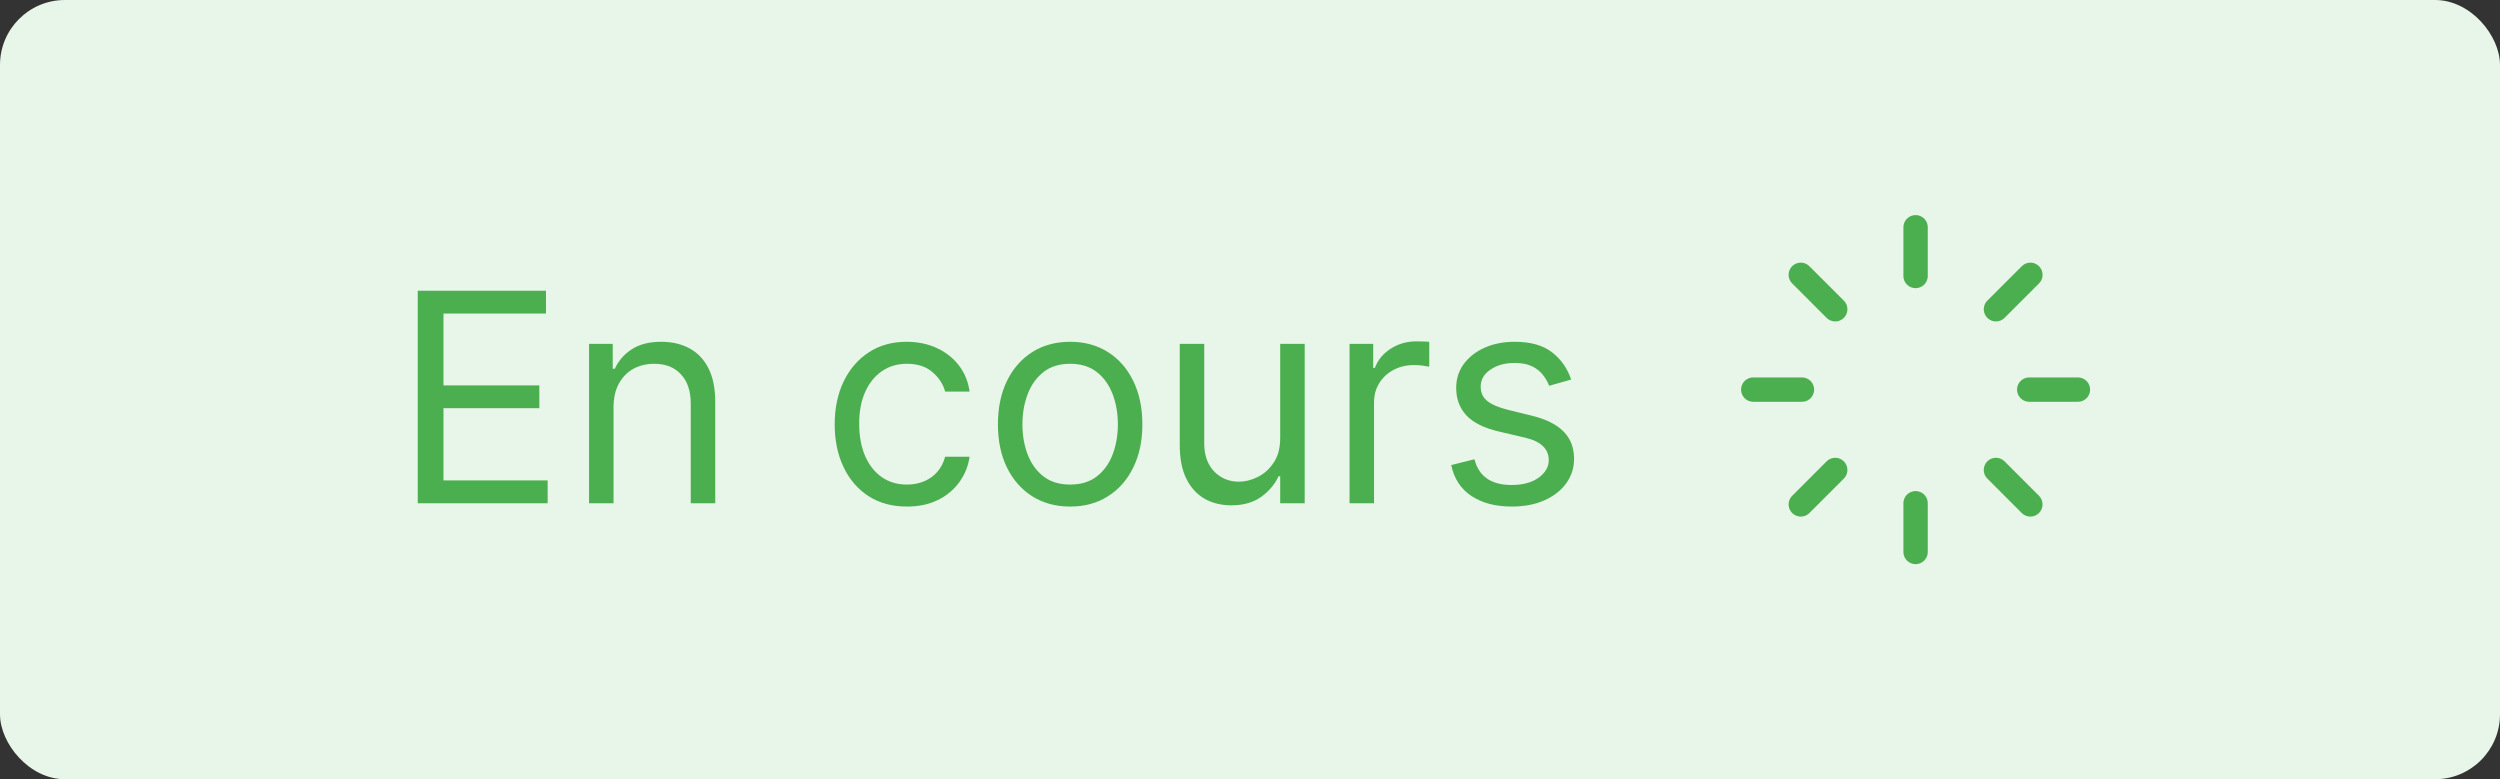 <svg width="154" height="48" viewBox="0 0 154 48" fill="none" xmlns="http://www.w3.org/2000/svg">
<rect x="0" y="0" width="154" height="48" fill="#333333" stroke="none"/>
<rect width="154" height="48" rx="4" fill="#E8F5E9"/>
<path d="M25.733 31V17.909H33.633V19.315H27.318V23.739H33.224V25.145H27.318V29.594H33.736V31H25.733ZM37.794 25.094V31H36.286V21.182H37.743V22.716H37.871C38.101 22.217 38.451 21.817 38.919 21.514C39.388 21.207 39.993 21.054 40.735 21.054C41.4 21.054 41.981 21.19 42.48 21.463C42.978 21.732 43.366 22.141 43.643 22.69C43.92 23.236 44.059 23.926 44.059 24.761V31H42.55V24.864C42.55 24.092 42.35 23.491 41.949 23.061C41.549 22.626 40.999 22.409 40.3 22.409C39.819 22.409 39.388 22.514 39.009 22.722C38.634 22.931 38.338 23.236 38.12 23.636C37.903 24.037 37.794 24.523 37.794 25.094ZM55.866 31.204C54.946 31.204 54.153 30.987 53.489 30.553C52.824 30.118 52.312 29.519 51.955 28.756C51.596 27.994 51.417 27.122 51.417 26.142C51.417 25.145 51.601 24.265 51.967 23.502C52.338 22.735 52.854 22.136 53.514 21.706C54.179 21.271 54.955 21.054 55.841 21.054C56.531 21.054 57.153 21.182 57.707 21.438C58.261 21.693 58.715 22.051 59.069 22.511C59.422 22.972 59.642 23.509 59.727 24.122H58.219C58.104 23.675 57.848 23.278 57.452 22.933C57.06 22.584 56.531 22.409 55.866 22.409C55.278 22.409 54.763 22.562 54.319 22.869C53.881 23.172 53.538 23.6 53.29 24.154C53.047 24.704 52.926 25.349 52.926 26.091C52.926 26.849 53.045 27.51 53.284 28.072C53.527 28.635 53.868 29.072 54.307 29.383C54.75 29.694 55.27 29.849 55.866 29.849C56.258 29.849 56.614 29.781 56.934 29.645C57.254 29.509 57.524 29.312 57.746 29.057C57.967 28.801 58.125 28.494 58.219 28.136H59.727C59.642 28.716 59.431 29.238 59.094 29.702C58.762 30.163 58.321 30.529 57.771 30.802C57.226 31.07 56.591 31.204 55.866 31.204ZM65.921 31.204C65.035 31.204 64.257 30.994 63.588 30.572C62.923 30.15 62.403 29.56 62.028 28.801C61.658 28.043 61.472 27.156 61.472 26.142C61.472 25.119 61.658 24.227 62.028 23.464C62.403 22.701 62.923 22.109 63.588 21.687C64.257 21.265 65.035 21.054 65.921 21.054C66.807 21.054 67.583 21.265 68.248 21.687C68.917 22.109 69.437 22.701 69.807 23.464C70.182 24.227 70.37 25.119 70.37 26.142C70.37 27.156 70.182 28.043 69.807 28.801C69.437 29.56 68.917 30.15 68.248 30.572C67.583 30.994 66.807 31.204 65.921 31.204ZM65.921 29.849C66.594 29.849 67.148 29.677 67.583 29.332C68.018 28.986 68.339 28.533 68.548 27.97C68.757 27.408 68.861 26.798 68.861 26.142C68.861 25.486 68.757 24.874 68.548 24.308C68.339 23.741 68.018 23.283 67.583 22.933C67.148 22.584 66.594 22.409 65.921 22.409C65.248 22.409 64.694 22.584 64.259 22.933C63.825 23.283 63.503 23.741 63.294 24.308C63.085 24.874 62.981 25.486 62.981 26.142C62.981 26.798 63.085 27.408 63.294 27.97C63.503 28.533 63.825 28.986 64.259 29.332C64.694 29.677 65.248 29.849 65.921 29.849ZM78.86 26.986V21.182H80.369V31H78.86V29.338H78.758C78.528 29.837 78.17 30.261 77.684 30.61C77.198 30.955 76.585 31.128 75.843 31.128C75.23 31.128 74.684 30.994 74.207 30.725C73.73 30.452 73.355 30.043 73.082 29.498C72.809 28.948 72.673 28.256 72.673 27.421V21.182H74.181V27.318C74.181 28.034 74.382 28.605 74.782 29.031C75.187 29.457 75.703 29.671 76.329 29.671C76.704 29.671 77.085 29.575 77.473 29.383C77.865 29.191 78.193 28.897 78.457 28.501C78.726 28.104 78.86 27.599 78.86 26.986ZM83.132 31V21.182H84.589V22.665H84.691C84.87 22.179 85.194 21.785 85.663 21.482C86.132 21.18 86.66 21.028 87.248 21.028C87.359 21.028 87.497 21.03 87.664 21.035C87.83 21.039 87.956 21.046 88.041 21.054V22.588C87.99 22.575 87.872 22.556 87.689 22.53C87.51 22.501 87.321 22.486 87.12 22.486C86.643 22.486 86.217 22.586 85.842 22.786C85.471 22.982 85.177 23.255 84.96 23.604C84.747 23.95 84.64 24.344 84.64 24.787V31H83.132ZM96.784 23.381L95.428 23.764C95.343 23.538 95.217 23.319 95.051 23.106C94.889 22.889 94.668 22.709 94.386 22.569C94.105 22.428 93.745 22.358 93.306 22.358C92.705 22.358 92.205 22.496 91.804 22.773C91.408 23.046 91.21 23.393 91.21 23.815C91.21 24.19 91.346 24.486 91.619 24.704C91.891 24.921 92.318 25.102 92.897 25.247L94.355 25.605C95.232 25.818 95.886 26.144 96.317 26.583C96.747 27.018 96.962 27.578 96.962 28.264C96.962 28.827 96.8 29.329 96.477 29.773C96.157 30.216 95.71 30.565 95.134 30.821C94.559 31.077 93.89 31.204 93.127 31.204C92.126 31.204 91.297 30.987 90.641 30.553C89.984 30.118 89.569 29.483 89.394 28.648L90.826 28.29C90.962 28.818 91.22 29.215 91.6 29.479C91.983 29.743 92.484 29.875 93.102 29.875C93.805 29.875 94.363 29.726 94.776 29.428C95.194 29.125 95.403 28.763 95.403 28.341C95.403 28 95.284 27.715 95.045 27.484C94.806 27.25 94.44 27.075 93.945 26.96L92.309 26.577C91.41 26.364 90.749 26.033 90.328 25.586C89.91 25.134 89.701 24.57 89.701 23.892C89.701 23.338 89.857 22.848 90.168 22.422C90.483 21.996 90.911 21.661 91.453 21.418C91.998 21.175 92.616 21.054 93.306 21.054C94.278 21.054 95.041 21.267 95.594 21.693C96.153 22.119 96.549 22.682 96.784 23.381Z" fill="#4CAF4F"/>
<path d="M118 14L118 17" stroke="#4CAF4F" stroke-width="1.5" stroke-linecap="round" stroke-linejoin="round"/>
<path d="M118 31L118 34" stroke="#4CAF4F" stroke-width="1.5" stroke-linecap="round" stroke-linejoin="round"/>
<path d="M128 24L125 24" stroke="#4CAF4F" stroke-width="1.5" stroke-linecap="round" stroke-linejoin="round"/>
<path d="M111 24L108 24" stroke="#4CAF4F" stroke-width="1.5" stroke-linecap="round" stroke-linejoin="round"/>
<path d="M125.072 16.929L122.95 19.05" stroke="#4CAF4F" stroke-width="1.5" stroke-linecap="round" stroke-linejoin="round"/>
<path d="M113.05 28.95L110.929 31.071" stroke="#4CAF4F" stroke-width="1.5" stroke-linecap="round" stroke-linejoin="round"/>
<path d="M110.928 16.929L113.05 19.05" stroke="#4CAF4F" stroke-width="1.5" stroke-linecap="round" stroke-linejoin="round"/>
<path d="M122.95 28.95L125.071 31.071" stroke="#4CAF4F" stroke-width="1.5" stroke-linecap="round" stroke-linejoin="round"/>
</svg>
